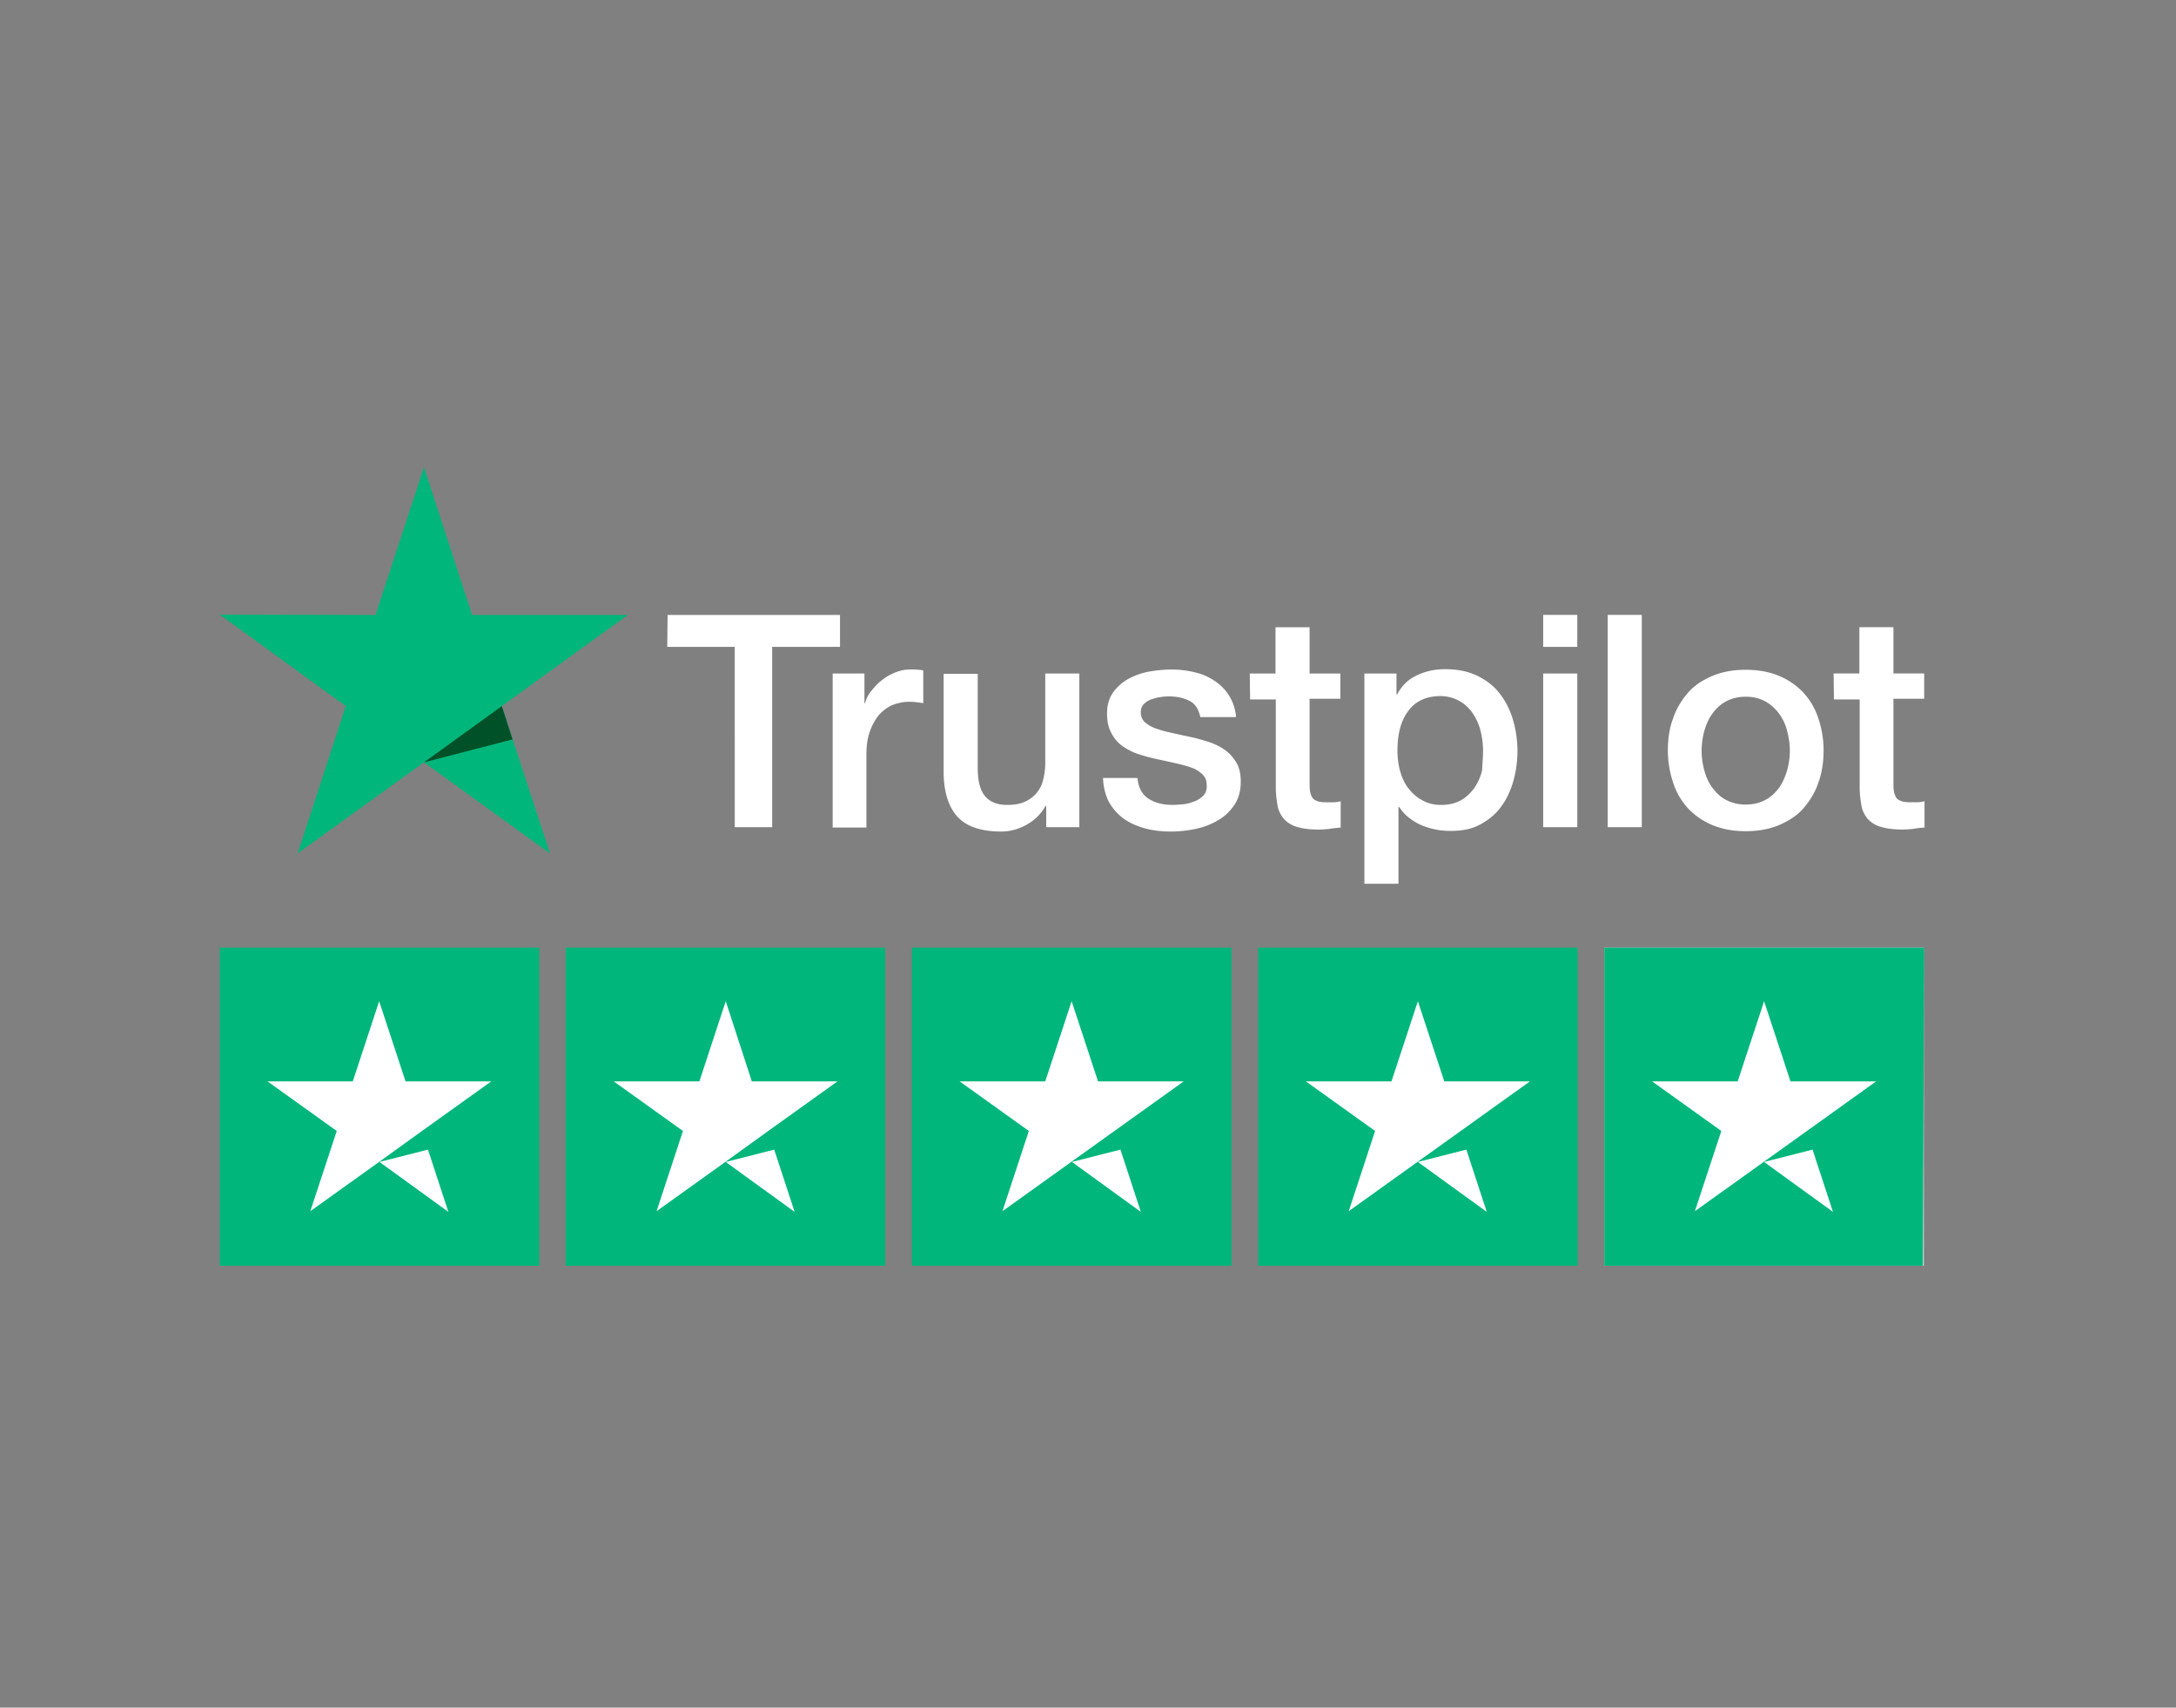<svg width="65" height="51" fill="none" xmlns="http://www.w3.org/2000/svg"><rect width="100%" height="100%" fill="#808080" stroke="none"/><path d="M19.942 18.366h5.15v.954h-2.026v5.386h-1.118V19.32h-2.016l.01-.954Zm4.931 1.75h.949V21h.02a.86.86 0 0 1 .18-.358c.09-.11.189-.229.309-.318.12-.1.26-.179.41-.239.149-.06.299-.09.448-.09.12 0 .2 0 .25.01.05 0 .09.01.14.02V21l-.22-.03c-.08-.01-.15-.01-.22-.01-.17 0-.33.04-.489.1-.15.069-.28.168-.4.297-.109.14-.199.299-.269.497-.07.199-.1.418-.1.676v2.186h-1.008v-4.6Zm7.378 4.59h-.999v-.636h-.02c-.13.229-.309.418-.559.557-.25.139-.499.208-.758.208-.61 0-1.049-.149-1.318-.447-.27-.298-.41-.755-.41-1.351v-2.912h1.019v2.812c0 .408.08.686.23.855.15.169.369.248.648.248.22 0 .39-.03.54-.099a.941.941 0 0 0 .539-.666c.04-.159.06-.318.06-.497v-2.663h1.018v4.591h.01Zm1.727-1.47c.03.298.14.496.34.626.199.119.428.178.708.178.09 0 .2-.01.32-.02s.239-.05.339-.089c.11-.04.19-.1.27-.179.07-.08.1-.179.09-.318a.413.413 0 0 0-.14-.318.876.876 0 0 0-.34-.198c-.14-.05-.3-.09-.48-.13l-.538-.119a4.97 4.97 0 0 1-.55-.149 1.776 1.776 0 0 1-.468-.238 1.04 1.04 0 0 1-.33-.388c-.09-.159-.13-.348-.13-.586 0-.249.06-.457.18-.626.12-.17.28-.308.46-.408.189-.1.398-.179.628-.218.23-.04.45-.06.659-.06.24 0 .47.03.679.08.22.05.41.129.589.248a1.415 1.415 0 0 1 .659 1.093h-1.068c-.05-.239-.16-.408-.33-.487-.18-.09-.38-.13-.599-.13-.07 0-.16 0-.26.02-.1.01-.19.04-.279.07-.09.03-.16.08-.22.14-.06.059-.09.139-.09.248 0 .129.05.228.13.298.09.08.2.14.34.189.14.05.3.09.479.129.18.04.36.08.55.12.179.039.358.089.538.148.18.06.34.14.48.239.14.1.249.228.339.377.09.15.13.348.13.567 0 .268-.06.497-.19.695-.13.19-.29.348-.49.458a2.09 2.09 0 0 1-.668.258 3.7 3.7 0 0 1-.719.08c-.29 0-.559-.03-.809-.1s-.459-.169-.639-.298a1.587 1.587 0 0 1-.429-.497 1.71 1.71 0 0 1-.17-.706h1.029Zm3.354-3.12h.769v-1.382h1.018v1.381h.919v.755h-.919v2.455c0 .11 0 .199.01.278.01.08.03.14.06.199.03.06.08.09.15.12.07.029.15.039.27.039h.219c.07 0 .14-.01.22-.03v.785c-.11.01-.23.02-.33.04-.11.01-.22.02-.33.02-.269 0-.489-.03-.648-.08a.844.844 0 0 1-.38-.228.862.862 0 0 1-.19-.368 3.531 3.531 0 0 1-.06-.507V20.89h-.768l-.01-.775Zm3.424 0h.959v.625h.02c.14-.268.339-.457.599-.576.26-.12.529-.179.828-.179.36 0 .679.06.949.189.27.129.499.298.678.526.18.229.31.487.4.776a3.336 3.336 0 0 1 .02 1.838c-.08.288-.2.547-.36.765-.16.229-.37.398-.619.537-.25.139-.539.199-.888.199-.15 0-.3-.01-.45-.04a2.14 2.14 0 0 1-.429-.13 1.572 1.572 0 0 1-.379-.228c-.12-.09-.21-.199-.29-.318h-.02v2.296h-1.018v-6.28ZM44.3 22.41c0-.209-.03-.408-.08-.607a1.648 1.648 0 0 0-.24-.516 1.152 1.152 0 0 0-.948-.497c-.429 0-.748.149-.968.447-.22.298-.32.686-.32 1.183 0 .228.03.447.09.646.06.198.14.367.26.506.11.14.25.259.41.338.159.09.339.13.548.13.23 0 .43-.05.59-.14.16-.09.289-.218.399-.367.1-.15.18-.318.23-.517.01-.209.03-.407.03-.606Zm1.797-4.045h1.018v.954h-1.018v-.954Zm0 1.75h1.018v4.59h-1.018v-4.59Zm1.927-1.75h1.018v6.34h-1.018v-6.34Zm4.123 6.46c-.37 0-.699-.06-.988-.18a2.113 2.113 0 0 1-.73-.496 2.1 2.1 0 0 1-.448-.765c-.1-.299-.16-.627-.16-.974 0-.348.05-.676.16-.964.1-.298.26-.547.449-.765.19-.219.449-.378.729-.497.29-.12.619-.18.988-.18.37 0 .699.06.988.18.29.119.53.288.729.497.2.218.35.467.45.765.099.298.159.616.159.964 0 .357-.05.675-.16.974-.1.298-.26.546-.449.765-.19.218-.45.377-.729.497-.29.119-.619.179-.988.179Zm0-.796c.23 0 .42-.05.589-.139.17-.09.3-.218.41-.367.109-.15.179-.328.239-.517.05-.189.08-.388.08-.586 0-.2-.03-.388-.08-.587a1.45 1.45 0 0 0-.24-.516c-.11-.15-.24-.269-.41-.368a1.214 1.214 0 0 0-.588-.14c-.23 0-.42.05-.59.14-.169.09-.299.219-.408.368-.11.149-.18.318-.24.516a2.37 2.37 0 0 0-.08.587c0 .198.03.397.08.586.05.189.13.368.24.517.11.149.24.278.409.367.17.09.37.14.589.14Zm2.625-3.915h.77v-1.381h1.017v1.381h.919v.755h-.919v2.455c0 .11 0 .199.01.278.01.08.03.14.06.199.03.06.08.09.15.12.07.029.15.039.27.039h.22c.07 0 .139-.01.219-.03v.785c-.11.01-.23.02-.33.04-.11.01-.22.02-.33.02-.269 0-.488-.03-.648-.08a.843.843 0 0 1-.38-.228.86.86 0 0 1-.189-.368 3.531 3.531 0 0 1-.06-.507V20.89h-.769l-.01-.775Z" fill="#fff"/><path d="M18.754 18.366h-4.652l-1.438-4.412-1.447 4.412-4.653-.01 3.764 2.733L8.89 25.49l3.774-2.723 3.764 2.723-1.438-4.402 3.764-2.723Z" fill="#00B67A"/><path d="m15.31 22.083-.32-.994-2.326 1.68 2.646-.686Z" fill="#005128"/><path d="M16.108 28.303H6.564v9.5h9.544v-9.5Zm10.332 0h-9.544v9.5h9.544v-9.5Zm10.343 0h-9.544v9.5h9.544v-9.5Zm10.343 0h-9.544v9.5h9.544v-9.5Z" fill="#00B67A"/><path d="M57.468 28.303h-9.544v9.5h9.544v-9.5Z" fill="#DCDCE6"/><path d="M47.924 28.303h9.554l-.04 9.5h-9.514v-9.5Z" fill="#00B67A"/><path d="m11.336 34.703 1.448-.368.609 1.859-2.057-1.49Zm3.335-2.405h-2.556l-.789-2.395-.788 2.395H7.992l2.067 1.48-.789 2.396 2.066-1.48 1.268-.915 2.067-1.48Zm7.009 2.405 1.447-.368.609 1.859-2.057-1.49Zm3.334-2.405h-2.556l-.779-2.395-.788 2.395h-2.556l2.066 1.48-.788 2.396 2.066-1.48 1.268-.915 2.067-1.48Zm7.007 2.405 1.448-.368.609 1.859-2.057-1.49Zm3.335-2.405H32.8l-.789-2.395-.788 2.395h-2.556l2.066 1.48-.788 2.396 2.066-1.48 1.278-.915 2.067-1.48Zm6.998 2.405 1.448-.368.609 1.859-2.057-1.49Zm3.344-2.405h-2.555l-.789-2.395-.789 2.395H39.01l2.066 1.48-.788 2.396 2.066-1.48 1.278-.915 2.066-1.48Zm6.998 2.405 1.447-.368.61 1.859-2.057-1.49Zm3.344-2.405h-2.556l-.788-2.395-.789 2.395h-2.555l2.066 1.48-.789 2.396 2.067-1.48 1.278-.915 2.066-1.48Z" fill="#fff"/></svg>